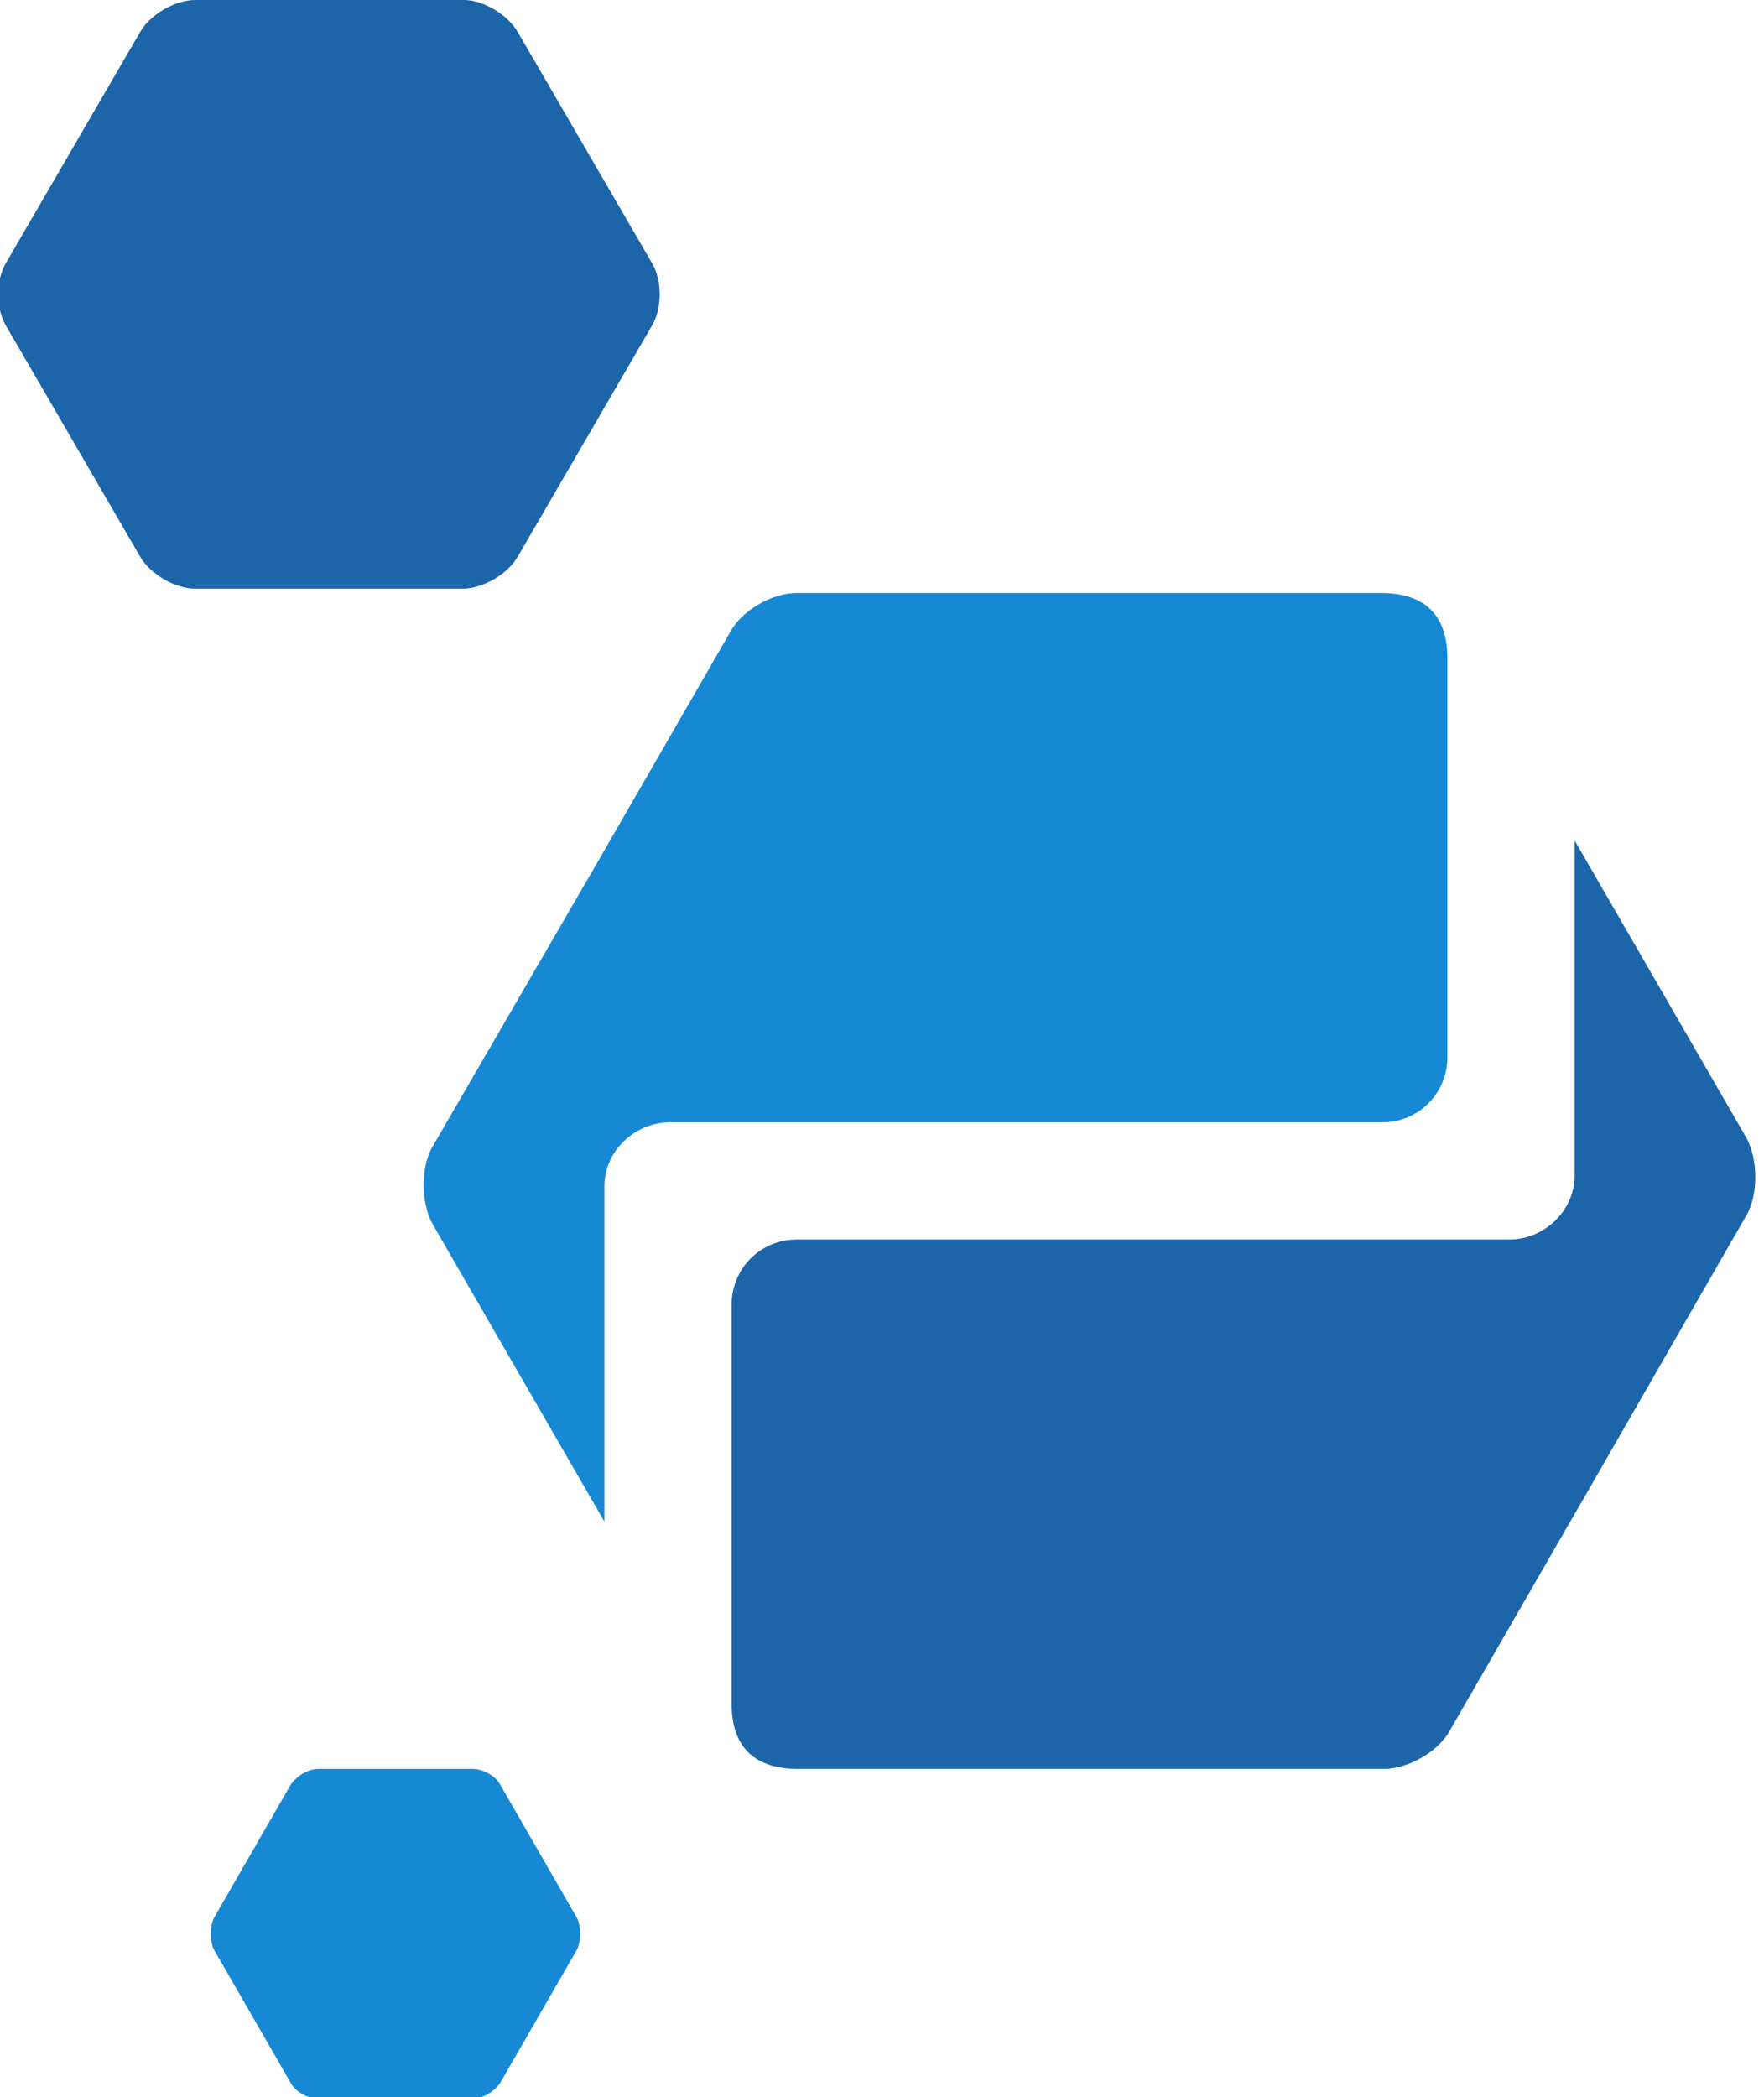 <?xml version="1.0" encoding="utf-8"?>
<!-- Generator: Adobe Illustrator 19.2.1, SVG Export Plug-In . SVG Version: 6.00 Build 0)  -->
<svg version="1.1" id="Layer_1" xmlns="http://www.w3.org/2000/svg" xmlns:xlink="http://www.w3.org/1999/xlink" x="0px" y="0px"
	 viewBox="0 0 122 145" style="enable-background:new 0 0 122 145;" xml:space="preserve">
<style type="text/css">
	.st0{fill:#1D65A9;}
	.st1{fill:#1789D4;}
</style>
<g>
	<path class="st0" d="M13.5,0c-1.4,0-3.1,1-3.8,2.2l-9.3,16c-0.7,1.2-0.7,3.1,0,4.3l9.3,16c0.7,1.2,2.4,2.2,3.8,2.2h18.5
		c1.4,0,3.1-1,3.8-2.2l9.3-16c0.7-1.2,0.7-3.1,0-4.3l-9.3-16C35.1,1,33.4,0,32.1,0H13.5z"/>
	<path class="st1" d="M22,122.3c-0.7,0-1.5,0.5-1.9,1.1l-5.3,9.2c-0.3,0.6-0.3,1.6,0,2.2l5.3,9.2c0.3,0.6,1.2,1.1,1.9,1.1h10.7
		c0.7,0,1.5-0.5,1.9-1.1l5.3-9.2c0.3-0.6,0.3-1.6,0-2.2l-5.3-9.2c-0.3-0.6-1.2-1.1-1.9-1.1H22z"/>
	<path class="st1" d="M100.1,73.1c0,2.5-2,4.5-4.5,4.5c-0.1,0-49.3,0-49.3,0c-2.4,0-4.5,2-4.5,4.4v23.2L29.9,84.6
		c-0.8-1.5-0.8-3.9,0-5.3L41.1,60v0l9.4-16.3c0.8-1.5,2.9-2.7,4.6-2.7h40.4c2.8,0,4.6,1.3,4.6,4.5C100.1,47.8,100.1,73,100.1,73.1z"
		/>
	<path class="st0" d="M50.6,90.2c0-2.5,2-4.5,4.5-4.5c0.1,0,49.3,0,49.3,0c2.4,0,4.5-2,4.5-4.4V58.1l11.9,20.6
		c0.8,1.5,0.8,3.9,0,5.3l-11.1,19.3v0l-9.4,16.3c-0.8,1.5-2.9,2.7-4.6,2.7H55.2c-2.8,0-4.6-1.3-4.6-4.5
		C50.6,115.5,50.6,90.3,50.6,90.2z"/>
</g>
</svg>
